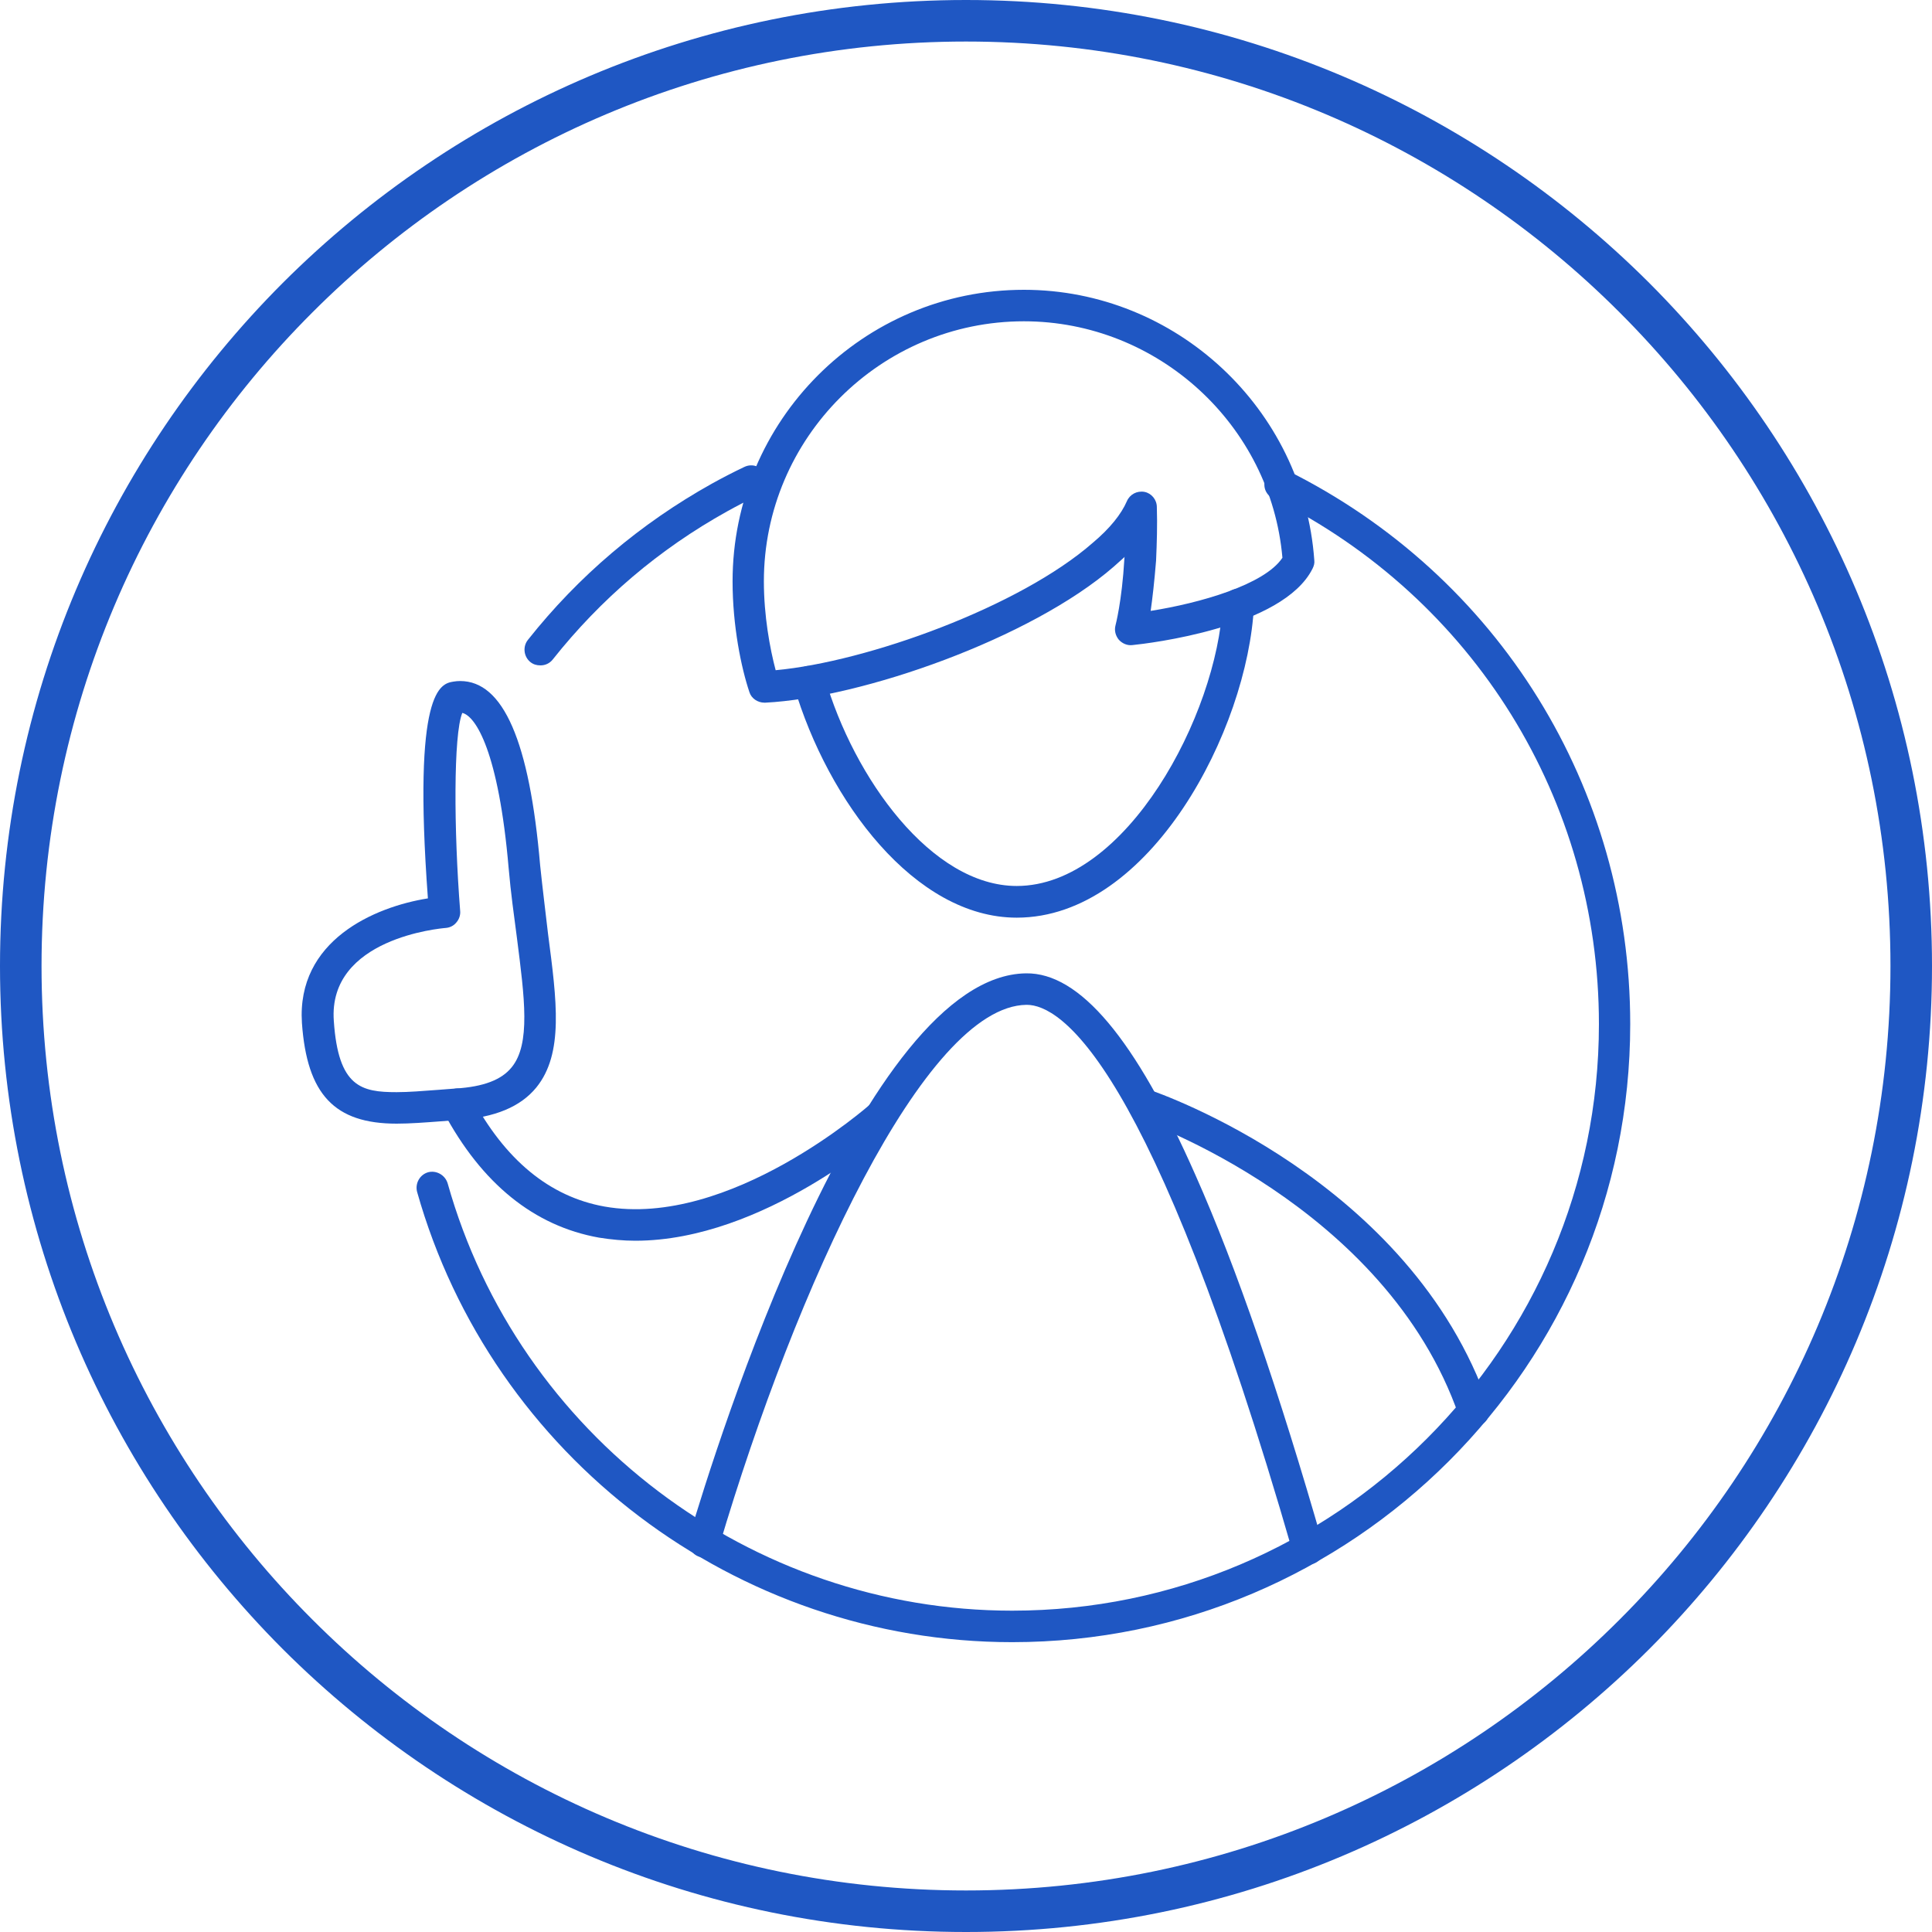 <svg width="50" height="50" viewBox="0 0 50 50" fill="none" xmlns="http://www.w3.org/2000/svg">
<path d="M25 48.925C31.605 48.925 37.59 46.245 41.915 41.915C46.245 37.59 48.925 31.605 48.925 25C48.925 18.395 46.245 12.41 41.915 8.085C37.59 3.755 31.605 1.075 25 1.075C18.395 1.075 12.41 3.755 8.085 8.085C3.755 12.41 1.075 18.395 1.075 25C1.075 31.605 3.755 37.59 8.085 41.915C12.41 46.245 18.395 48.925 25 48.925ZM42.68 42.68C38.155 47.2 31.905 50 25 50C18.095 50 11.845 47.2 7.32 42.68C2.8 38.155 0 31.905 0 25C0 18.095 2.8 11.845 7.32 7.32C11.845 2.8 18.095 0 25 0C31.905 0 38.155 2.8 42.68 7.32C47.2 11.845 50 18.095 50 25C50 31.905 47.2 38.155 42.68 42.68Z" fill="#1F57C3"/>
<path d="M33.848 40.495C33.678 40.495 33.513 40.375 33.463 40.195C29.778 27.41 27.428 26.005 26.573 26.005C26.573 26.005 26.573 26.005 26.563 26.005C23.938 26.04 20.603 33.295 18.613 40.015C18.548 40.235 18.318 40.355 18.103 40.29C17.898 40.23 17.768 40 17.833 39.785C18.548 37.36 22.348 25.245 26.553 25.19C27.938 25.17 29.378 26.875 30.938 30.41C31.998 32.795 33.103 36.01 34.238 39.97C34.303 40.19 34.188 40.415 33.968 40.475C33.928 40.49 33.893 40.495 33.848 40.495Z" fill="#1F57C3"/>
<path d="M38.137 36.925C37.977 36.925 37.812 36.815 37.757 36.645C35.862 31.175 29.527 28.99 29.462 28.965C29.247 28.895 29.137 28.66 29.202 28.45C29.277 28.235 29.507 28.12 29.722 28.195C29.992 28.285 36.502 30.53 38.527 36.38C38.602 36.595 38.487 36.825 38.277 36.9C38.237 36.915 38.182 36.925 38.137 36.925Z" fill="#1F57C3"/>
<path d="M16.443 32.11C16.133 32.11 15.818 32.08 15.503 32.03C13.823 31.73 12.468 30.635 11.473 28.77C11.368 28.57 11.443 28.325 11.648 28.22C11.843 28.11 12.093 28.19 12.198 28.385C13.068 30.02 14.223 30.97 15.643 31.225C18.883 31.8 22.498 28.6 22.533 28.57C22.703 28.415 22.953 28.43 23.108 28.6C23.258 28.765 23.248 29.025 23.073 29.175C22.933 29.305 19.758 32.11 16.443 32.11Z" fill="#1F57C3"/>
<path d="M11.964 18.45C11.734 19.01 11.744 21.475 11.909 23.575C11.919 23.68 11.884 23.79 11.809 23.875C11.744 23.955 11.649 24.005 11.539 24.015C11.409 24.025 8.484 24.28 8.639 26.42C8.754 28.135 9.354 28.265 10.264 28.265C10.574 28.265 10.944 28.235 11.344 28.205C11.484 28.195 11.649 28.18 11.799 28.17C12.514 28.125 12.979 27.945 13.239 27.625C13.739 27.02 13.574 25.815 13.379 24.28C13.304 23.705 13.219 23.11 13.164 22.47C12.904 19.445 12.309 18.53 11.964 18.45ZM10.264 29.08C8.659 29.08 7.944 28.325 7.814 26.475C7.674 24.34 9.689 23.47 11.074 23.25C10.674 17.815 11.409 17.695 11.734 17.64C11.789 17.63 11.854 17.625 11.909 17.625C13.024 17.625 13.704 19.185 13.979 22.395C14.044 23.025 14.119 23.605 14.184 24.175C14.409 25.9 14.594 27.265 13.879 28.145C13.469 28.645 12.809 28.92 11.854 28.985C11.704 28.995 11.549 29.01 11.399 29.02C10.999 29.05 10.609 29.08 10.264 29.08Z" fill="#1F57C3"/>
<path d="M13.988 17.22C13.887 17.22 13.803 17.195 13.727 17.135C13.553 16.995 13.523 16.735 13.662 16.56C14.973 14.905 16.573 13.55 18.418 12.52C18.688 12.37 18.977 12.22 19.262 12.085C19.468 11.985 19.703 12.07 19.802 12.275C19.898 12.475 19.823 12.72 19.617 12.82C19.348 12.95 19.078 13.09 18.817 13.235C17.062 14.21 15.547 15.5 14.303 17.07C14.223 17.17 14.107 17.22 13.988 17.22Z" fill="#1F57C3"/>
<path d="M26.195 42.499C19.055 42.499 12.729 37.704 10.794 30.844C10.739 30.629 10.86 30.404 11.075 30.339C11.29 30.279 11.52 30.409 11.585 30.624C13.415 37.134 19.424 41.684 26.195 41.684C34.565 41.684 41.38 34.874 41.38 26.504C41.38 20.699 38.139 15.489 32.955 12.904C32.745 12.804 32.66 12.559 32.77 12.359C32.864 12.154 33.105 12.069 33.309 12.174C38.789 14.899 42.19 20.389 42.19 26.504C42.19 35.324 35.02 42.499 26.195 42.499Z" fill="#1F57C3"/>
<path d="M26.313 23.749C23.678 23.749 21.428 20.734 20.548 17.759C20.483 17.539 20.613 17.314 20.833 17.249C21.048 17.189 21.278 17.309 21.343 17.529C22.098 20.144 24.113 22.929 26.313 22.929C29.148 22.929 31.498 18.499 31.643 15.629C31.643 15.404 31.838 15.229 32.063 15.239C32.293 15.249 32.463 15.444 32.453 15.669C32.293 18.884 29.768 23.749 26.313 23.749Z" fill="#1F57C3"/>
<path d="M26.499 8.315C22.794 8.315 19.769 11.335 19.769 15.045C19.769 15.935 19.924 16.78 20.074 17.345C22.449 17.125 26.389 15.705 28.284 14.045C28.729 13.67 29.019 13.305 29.164 12.97C29.239 12.795 29.424 12.695 29.619 12.73C29.799 12.765 29.939 12.93 29.939 13.125C29.954 13.59 29.939 14.055 29.919 14.51C29.874 15.065 29.824 15.495 29.779 15.81C31.044 15.61 32.724 15.135 33.189 14.435C32.889 10.995 29.964 8.315 26.499 8.315ZM19.784 18.185C19.609 18.185 19.444 18.075 19.394 17.91C19.184 17.285 18.959 16.205 18.959 15.045C18.959 10.885 22.339 7.5 26.499 7.5C30.429 7.5 33.734 10.575 34.014 14.5C34.024 14.575 34.004 14.645 33.969 14.715C33.204 16.25 29.704 16.655 29.304 16.695C29.174 16.71 29.044 16.655 28.954 16.555C28.869 16.45 28.834 16.315 28.869 16.185C28.869 16.18 29.034 15.575 29.099 14.46C29.099 14.445 29.099 14.425 29.109 14.41C29.009 14.495 28.924 14.58 28.824 14.665C26.679 16.53 22.294 18.06 19.804 18.185C19.794 18.185 19.784 18.185 19.784 18.185Z" fill="#1F57C3"/>
</svg>
